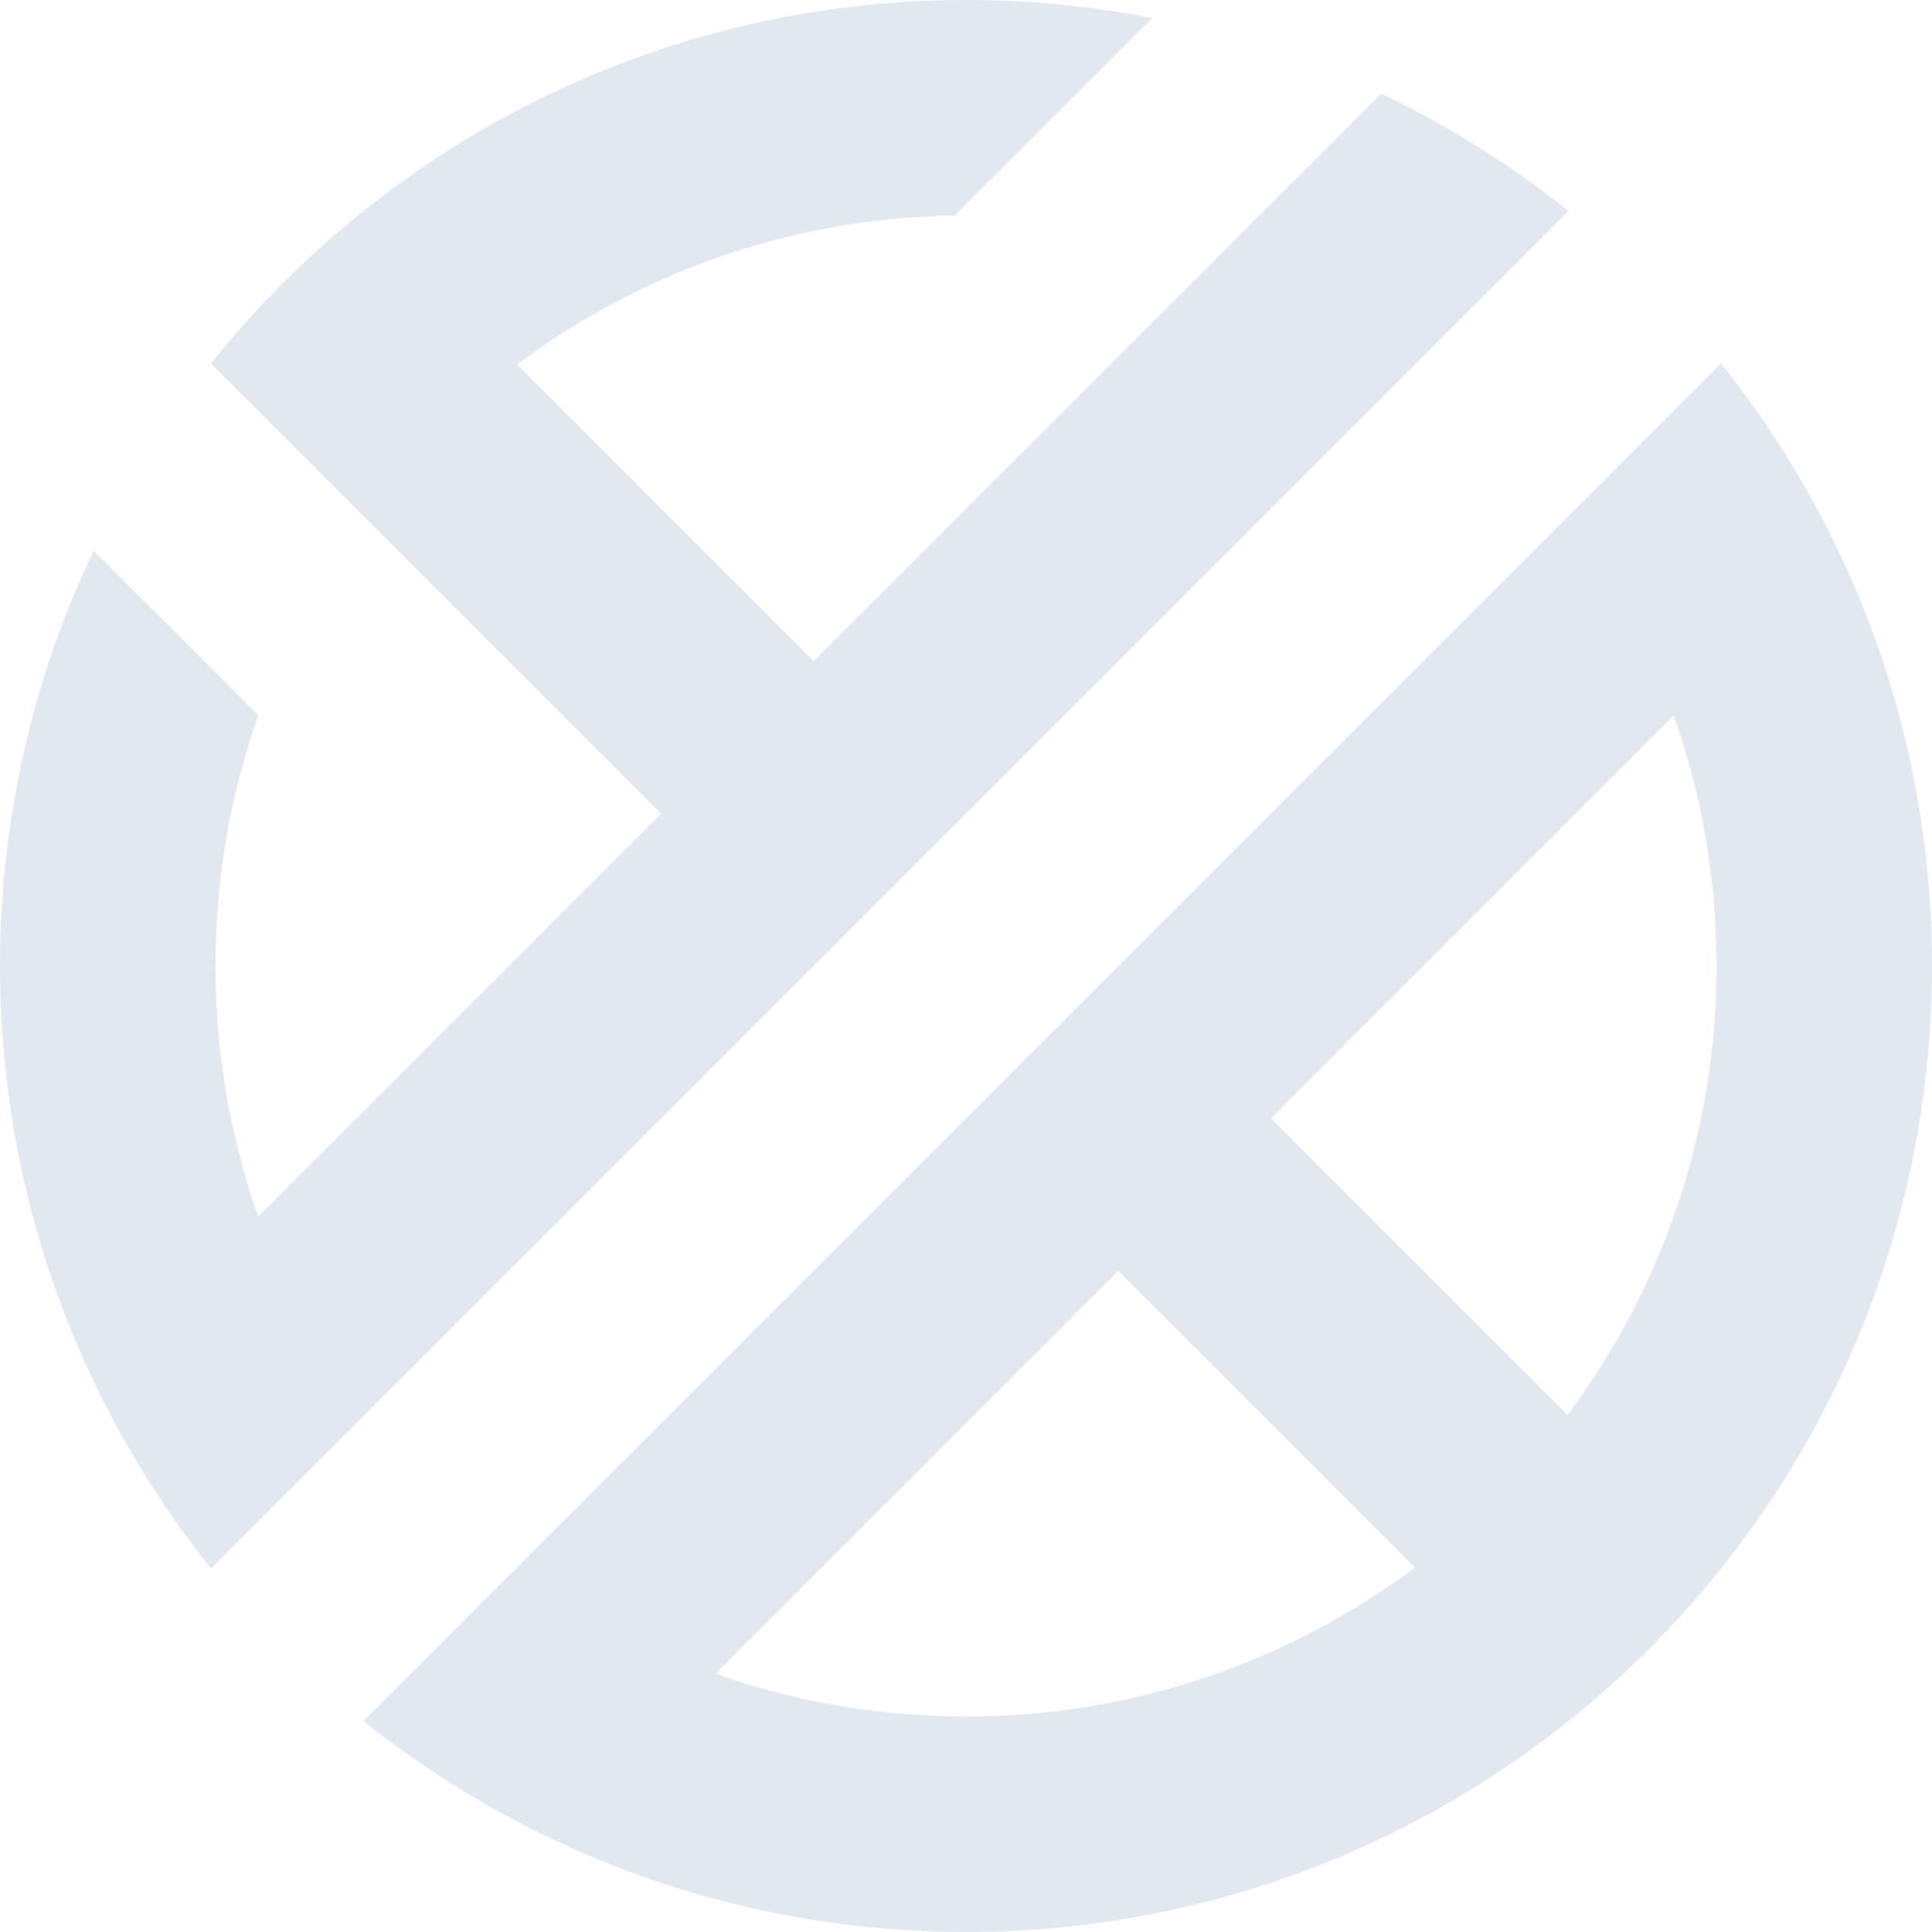 <?xml version="1.0" encoding="UTF-8"?>
<svg id="Layer_2" data-name="Layer 2" xmlns="http://www.w3.org/2000/svg" viewBox="0 0 269 269">
  <defs>
    <style>
      .cls-1 {
        fill: #e2e8f0;
        stroke-width: 0px;
      }
    </style>
  </defs>
  <g id="Circular-Mesh_copy_2" data-name="Circular-Mesh copy 2">
    <g>
      <path class="cls-1" d="M268.19,119.7c-.41-3.77-.97-7.48-1.69-11.14-2.19-11.19-5.76-21.87-10.54-31.88-4.45-9.34-9.95-18.08-16.34-26.08l-41.48,41.48-1.43,1.43-19.78,19.78-83.42,83.42-1.43,1.43-20.1,20.1-21.38,21.38c8,6.39,16.74,11.89,26.08,16.34,10.01,4.78,20.69,8.35,31.88,10.54,3.66.72,7.37,1.28,11.14,1.69,4.86.54,9.8.81,14.8.81s9.94-.27,14.8-.81c3.77-.41,7.48-.97,11.14-1.69,11.19-2.19,21.87-5.76,31.88-10.54,9.34-4.45,18.08-9.95,26.08-16.34,7.84-6.26,14.96-13.38,21.22-21.22,6.39-8,11.89-16.74,16.34-26.08,4.78-10.01,8.35-20.69,10.54-31.88.72-3.66,1.28-7.36,1.69-11.13h0c.54-4.87.81-9.81.81-14.81s-.27-9.94-.81-14.8ZM169.39,233.03c-10.44,3.7-21.64,5.79-33.31,5.95-.53.02-1.05.02-1.58.02s-1.05,0-1.58-.02c-11.67-.16-22.87-2.25-33.31-5.95l13.68-13.68,11.04-11.04,31.38-31.38,19.78,19.78,1.43,1.43,20.1,20.1c-8.33,6.23-17.63,11.25-27.63,14.79ZM238.98,136.08c-.16,11.67-2.25,22.87-5.95,33.31-3.54,10-8.56,19.3-14.79,27.63l-41.31-41.31,21.21-21.21,10.17-10.17,11.04-11.04,13.68-13.68c3.7,10.44,5.79,21.64,5.95,33.31.02.53.02,1.05.02,1.58s0,1.05-.02,1.58Z"/>
      <path class="cls-1" d="M218.4,29.38l-21.38,21.38-20.1,20.1-1.43,1.43-19.78,19.78-2.19,2.19-19.02,19.02-21.22,21.22-19.02,19.02-43.5,43.5-1.12,1.12-20.26,20.26c-6.39-8-11.89-16.74-16.34-26.08-4.78-10.01-8.35-20.69-10.54-31.88-.72-3.66-1.28-7.37-1.69-11.14-.54-4.86-.81-9.8-.81-14.8s.27-9.94.81-14.8c.41-3.77.97-7.48,1.69-11.14,2.19-11.19,5.76-21.87,10.54-31.88l22.93,22.93c-3.7,10.44-5.79,21.64-5.95,33.31-.02.53-.02,1.05-.02,1.58s0,1.05.02,1.58c.16,11.67,2.25,22.87,5.95,33.31l56.1-56.1-19.78-19.78-1.43-1.43L29.38,50.6c6.26-7.84,13.38-14.96,21.22-21.22,8-6.39,16.74-11.89,26.08-16.34,10.01-4.78,20.69-8.35,31.88-10.54,3.66-.72,7.37-1.28,11.14-1.69,4.86-.54,9.8-.81,14.8-.81s9.94.27,14.8.81c3.77.41,7.48.97,11.14,1.69l-4.72,4.72-21.22,21.22-1.58,1.58c-11.67.16-22.87,2.25-33.31,5.95-10,3.54-19.3,8.56-27.63,14.79l20.1,20.1,1.43,1.43,19.78,19.78L192.32,13.04c9.34,4.45,18.08,9.95,26.08,16.34Z"/>
    </g>
  </g>
</svg>